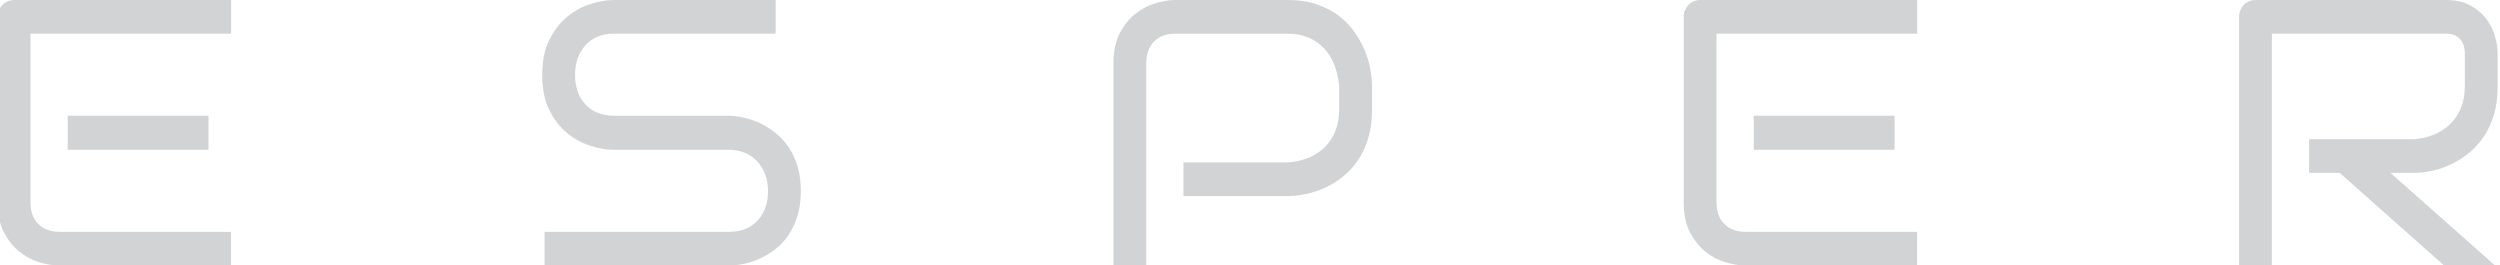 <svg viewBox="0 0 113 12" xmlns="http://www.w3.org/2000/svg"><g fill="#d1d3d4" fill-rule="evenodd"><path d="m3.06 5.23h6.364v1.54h-6.364v-1.54"/><path d="m-.05.468c-.038.095-.057.193-.057.302v8.372c0 .533.092.982.273 1.337.186.362.418.659.69.881.276.226.578.39.899.487.333.102.642.153.916.153h7.771v-1.521h-7.754c-.407 0-.731-.121-.963-.359-.232-.237-.349-.566-.349-.978v-7.62h9.07v-1.521h-9.798c-.111 0-.21.019-.303.059-.091.039-.166.091-.231.159-.068.072-.12.153-.159.25"/><path d="m35.08 11.235c.215-.169.406-.378.568-.622.164-.246.298-.537.399-.864.1-.325.151-.701.151-1.116 0-.415-.05-.789-.148-1.113-.098-.322-.231-.61-.397-.855-.165-.246-.358-.459-.571-.634-.219-.179-.452-.329-.693-.446-.243-.117-.489-.205-.732-.261-.246-.056-.481-.088-.699-.093h-5.21c-.538 0-.971-.172-1.287-.512-.311-.334-.469-.783-.469-1.334 0-.542.156-.99.465-1.333.316-.352.751-.53 1.291-.53h7.31v-1.521h-7.31c-.325 0-.684.062-1.068.183-.374.118-.726.313-1.049.581-.319.264-.589.614-.804 1.041-.211.42-.318.951-.318 1.58 0 .63.107 1.162.318 1.585.214.429.484.779.802 1.039.322.265.675.459 1.051.578.385.121.744.183 1.068.183h5.203c.258 0 .499.046.716.136.223.093.416.228.573.402.154.169.273.371.355.598.079.222.12.467.12.727 0 .544-.157.99-.467 1.328-.316.343-.752.518-1.297.518h-8.337v1.521h8.337c.216 0 .451-.027.698-.08.246-.053.492-.137.732-.25.239-.111.474-.258.699-.435"/><path d="m60.705 7.978c.252-.2.478-.445.672-.73.194-.282.35-.617.465-.993.115-.376.174-.813.174-1.299v-1.054c0-.257-.03-.538-.088-.836-.057-.292-.152-.587-.281-.876-.13-.29-.296-.572-.495-.838-.192-.258-.43-.489-.706-.687-.277-.199-.603-.362-.97-.482-.366-.121-.788-.182-1.255-.182h-5.116c-.273 0-.58.053-.913.156-.323.102-.627.266-.903.49-.272.22-.503.516-.688.88-.181.357-.273.805-.273 1.333v9.142h1.483v-9.142c0-.411.117-.741.348-.978.232-.238.556-.358.963-.358h5.098c.347 0 .661.06.934.179.274.119.513.287.709.499.194.21.348.464.459.755.105.276.174.581.207.908l.002.04v1.054c0 .348-.056.666-.167.948-.113.287-.275.536-.482.74-.204.201-.449.363-.729.48-.27.113-.574.184-.903.211l-.031.001h-4.727v1.522h4.727c.252 0 .525-.031.814-.091.287-.059.575-.155.858-.285.28-.129.554-.299.812-.505"/><path d="m79.27 5.23h6.364v1.54h-6.364v-1.54"/><path d="m76.16.467c-.039.095-.057.194-.057.303v8.372c0 .533.092.982.273 1.337.186.362.418.659.69.881.276.226.578.39.899.487.333.102.642.153.916.153h7.771v-1.521h-7.754c-.407 0-.731-.121-.963-.359-.231-.236-.349-.566-.349-.978v-7.62h9.07v-1.521h-9.798c-.111 0-.21.019-.303.059-.091.039-.166.091-.231.159-.068.072-.12.153-.159.25"/><path d="m110.47 12h2.306l-4.725-4.186h1.047c.251 0 .525-.03.815-.09.285-.058.573-.156.854-.288.282-.133.557-.305.815-.511.252-.201.478-.446.673-.73.193-.283.35-.618.465-.993.115-.376.174-.813.174-1.3v-1.481c0-.246-.043-.516-.127-.804-.081-.277-.216-.54-.402-.783-.182-.236-.426-.438-.724-.598-.29-.156-.659-.235-1.098-.235h-8.587c-.111 0-.21.019-.303.059-.09.039-.167.091-.231.159-.068.072-.12.153-.159.249-.039.095-.057.194-.057.303v11.23h1.483v-10.479h7.854c.059 0 .123.004.192.011.117.013.227.053.327.12.111.073.199.179.262.314.058.125.086.279.086.472v1.463c0 .354-.056.677-.168.958-.113.287-.277.537-.488.742-.206.201-.452.362-.73.478-.272.114-.572.184-.894.211l-.032.001h-4.726v1.522h1.382l4.716 4.186"/></g></svg>